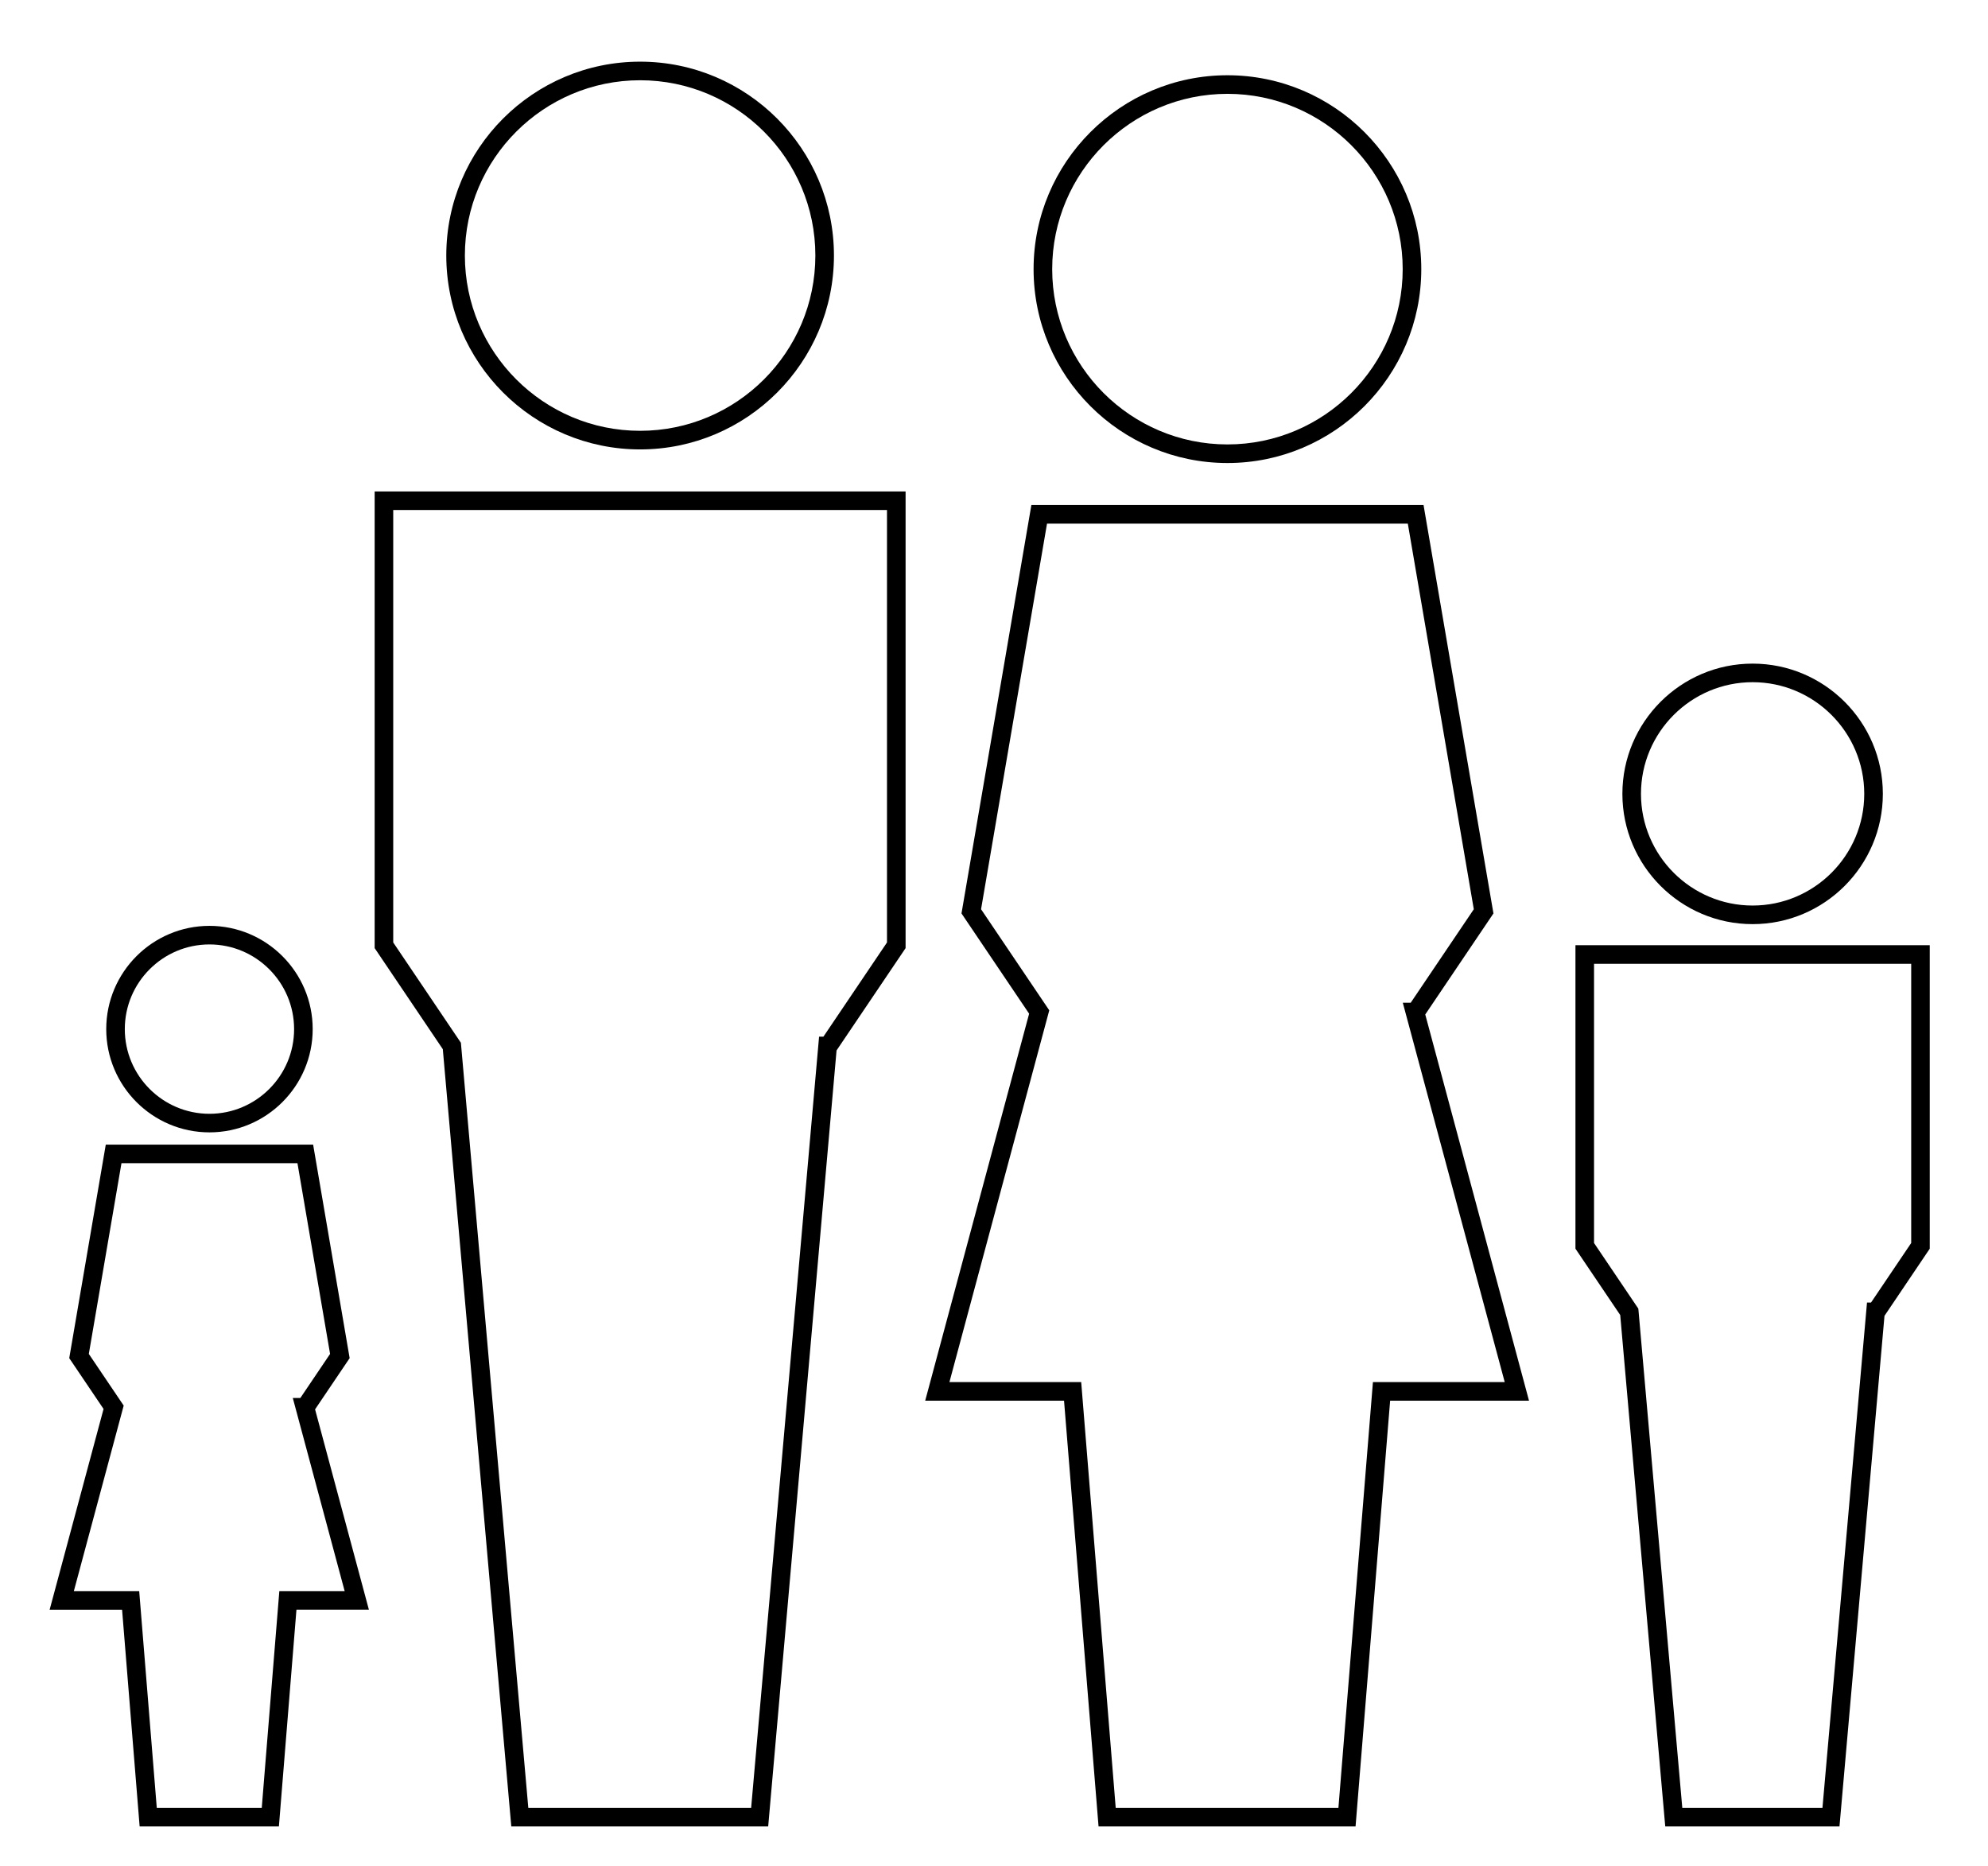 <svg xmlns="http://www.w3.org/2000/svg" xmlns:xlink="http://www.w3.org/1999/xlink" version="1.1" id="Layer_1" x="0px" y="0px" width="100px" height="93.841px" viewBox="0 0 100 93.841" enable-background="new 0 0 100 93.841" xml:space="preserve">
<g>
	<g>
		<path d="M38.641,91.851H25.719l-3.445-39.088l-3.428-5.082V24.714h26.707v22.967l-3.473,5.146L38.641,91.851z M26.575,90.915    h11.209l3.417-38.781h0.218l3.198-4.738V25.649H19.78v21.747l3.404,5.044L26.575,90.915z"/>
	</g>
	<g>
		<path d="M32.199,22.601c-5.376,0-9.75-4.374-9.75-9.75c0-5.376,4.374-9.75,9.75-9.75c5.376,0,9.75,4.374,9.75,9.75    C41.949,18.227,37.576,22.601,32.199,22.601z M32.199,4.036c-4.861,0-8.815,3.954-8.815,8.814s3.954,8.815,8.815,8.815    c4.86,0,8.815-3.955,8.815-8.815S37.059,4.036,32.199,4.036z"/>
	</g>
	<g>
		<g>
			<path d="M92.529,91.851h-8.764L81.5,66.132l-2.252-3.336V47.534h17.822v15.262l-2.277,3.377L92.529,91.851z M84.622,90.915h7.051     l2.241-25.412h0.203l2.02-2.993V48.47H80.183v14.04l2.227,3.299l0.012,0.121L84.622,90.915z"/>
		</g>
		<g>
			<path d="M88.16,46.474c-3.612,0-6.551-2.939-6.551-6.551c0-3.612,2.938-6.55,6.551-6.55c3.611,0,6.551,2.938,6.551,6.55     C94.71,43.535,91.771,46.474,88.16,46.474z M88.16,34.307c-3.097,0-5.616,2.52-5.616,5.616c0,3.097,2.52,5.616,5.616,5.616     s5.615-2.519,5.615-5.616C93.775,36.827,91.256,34.307,88.16,34.307z"/>
		</g>
	</g>
	<g>
		<g>
			<path d="M61.743,23.285c-5.377,0-9.752-4.374-9.752-9.75s4.375-9.751,9.752-9.751c5.376,0,9.75,4.375,9.75,9.751     S67.119,23.285,61.743,23.285z M61.743,4.719c-4.862,0-8.816,3.955-8.816,8.816c0,4.861,3.954,8.815,8.816,8.815     c4.86,0,8.815-3.955,8.815-8.815C70.558,8.673,66.603,4.719,61.743,4.719z"/>
		</g>
		<g>
			<path d="M68.187,91.851H55.259l-1.736-21.411h-6.984l5.228-19.462l-3.402-5.042l3.515-20.538h19.727l3.516,20.538l-3.43,5.082     l5.219,19.422h-6.986L68.187,91.851z M56.122,90.915h11.203l1.736-21.411h6.629l-5.127-19.078h0.399l3.173-4.701l-3.319-19.392     H52.667l-3.318,19.392l3.431,5.083l-5.022,18.696h6.628L56.122,90.915z"/>
		</g>
	</g>
	<g>
		<g>
			<path d="M10.536,56.946c-2.864,0-5.192-2.33-5.192-5.192c0-2.863,2.329-5.193,5.192-5.193c2.863,0,5.193,2.33,5.193,5.193     C15.729,54.616,13.399,56.946,10.536,56.946z M10.536,47.495c-2.348,0-4.258,1.911-4.258,4.259c0,2.347,1.91,4.258,4.258,4.258     s4.258-1.911,4.258-4.258C14.793,49.406,12.883,47.495,10.536,47.495z"/>
		</g>
		<g>
			<path d="M14.029,91.851H7.024l-0.883-10.9H2.497l2.712-10.095L3.483,68.3l1.838-10.738h10.43L17.588,68.3l-1.739,2.576     l2.707,10.074h-3.644L14.029,91.851z M7.886,90.915h5.281l0.884-10.9h3.286l-2.609-9.712h0.381l1.495-2.215l-1.641-9.591H6.11     l-1.642,9.591l1.754,2.598l-2.507,9.329h3.287L7.886,90.915z"/>
		</g>
	</g>
</g>
</svg>